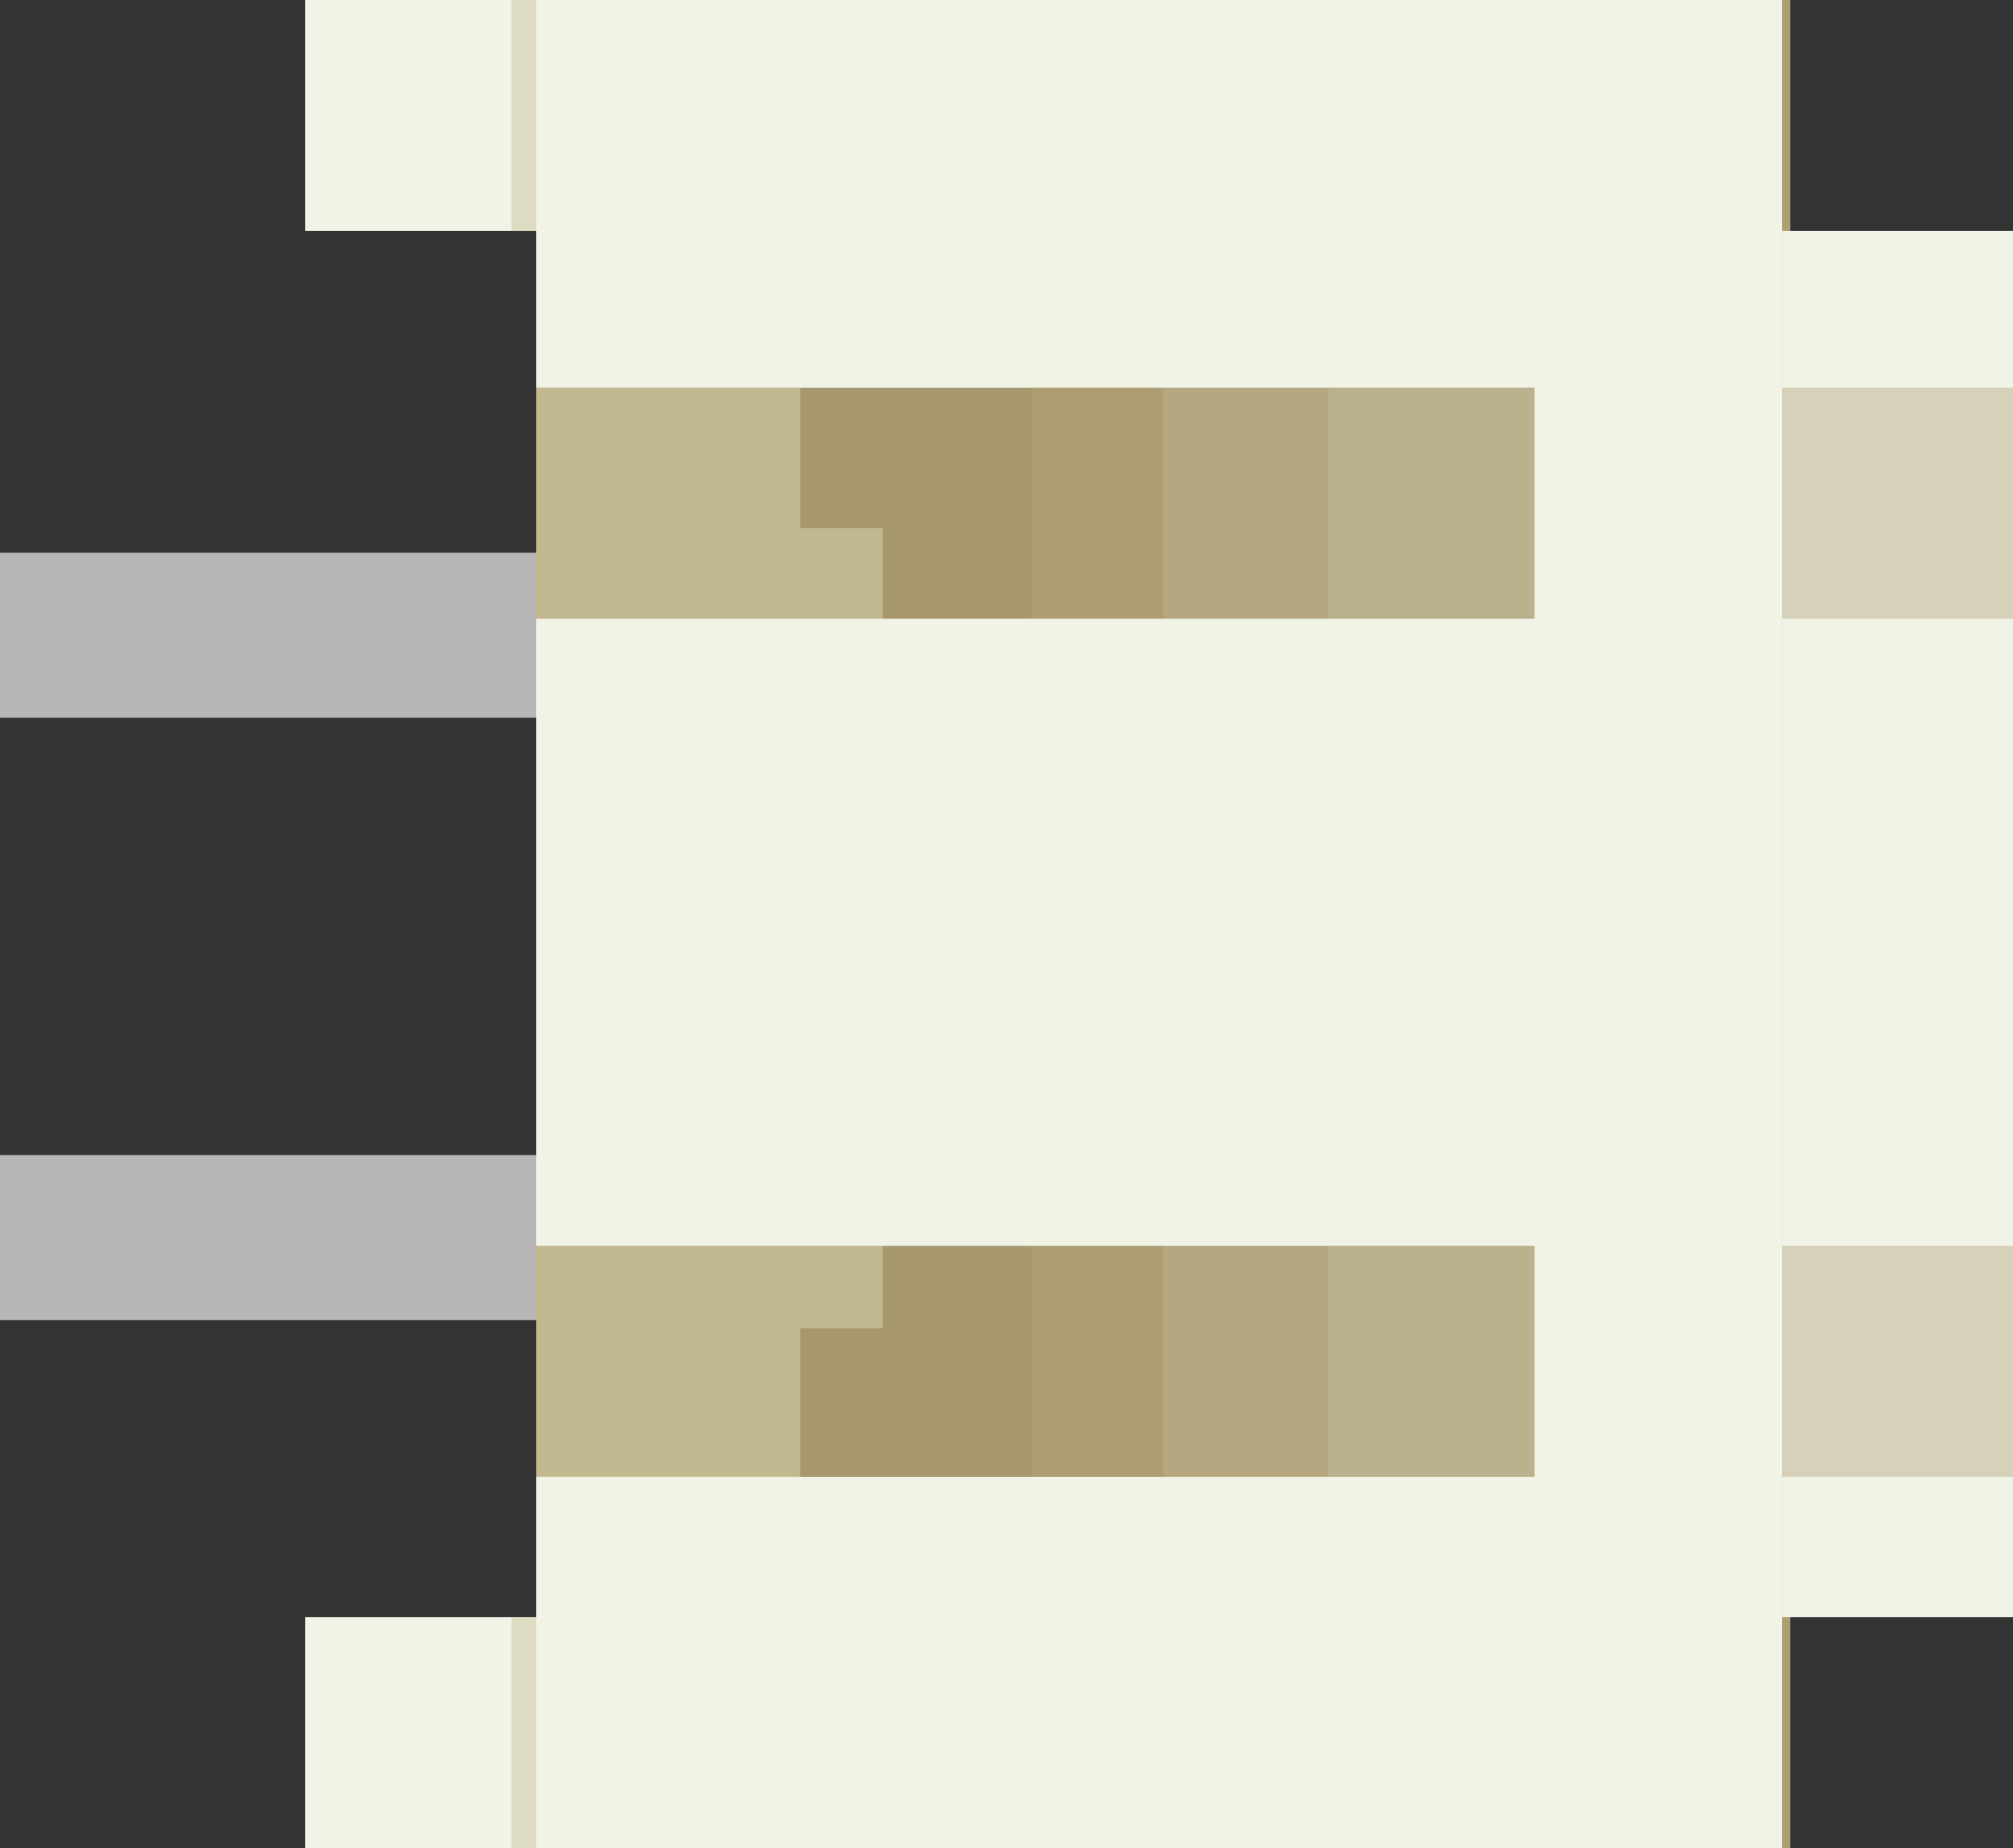 <?xml version="1.0" encoding="UTF-8" standalone="no"?>
<!-- Created with Inkscape (http://www.inkscape.org/) -->

<svg
   xmlns:dc="http://purl.org/dc/elements/1.1/"
   xmlns:cc="http://creativecommons.org/ns#"
   xmlns:rdf="http://www.w3.org/1999/02/22-rdf-syntax-ns#"
   xmlns:svg="http://www.w3.org/2000/svg"
   xmlns="http://www.w3.org/2000/svg"
   xmlns:sodipodi="http://sodipodi.sourceforge.net/DTD/sodipodi-0.dtd"
   xmlns:inkscape="http://www.inkscape.org/namespaces/inkscape"
   width="24.4"
   height="22.4"
   id="svg5557"
   version="1.1"
   inkscape:version="0.48.4 r9939"
   sodipodi:docname="New document 5">
  <rect width="100%" height="100%" fill="#333333" stroke="none"/>
  <defs
     id="defs5559" />
  <sodipodi:namedview
     id="base"
     pagecolor="#ffffff"
     bordercolor="#666666"
     borderopacity="1.0"
     inkscape:pageopacity="0.0"
     inkscape:pageshadow="2"
     inkscape:zoom="0.35"
     inkscape:cx="175.77143"
     inkscape:cy="94.057147"
     inkscape:document-units="px"
     inkscape:current-layer="layer1"
     showgrid="false"
     inkscape:window-width="463"
     inkscape:window-height="423"
     inkscape:window-x="175"
     inkscape:window-y="175"
     inkscape:window-maximized="0"
     fit-margin-top="0"
     fit-margin-left="0"
     fit-margin-right="0"
     fit-margin-bottom="0" />
  <g
     inkscape:label="Layer 1"
     inkscape:groupmode="layer"
     id="layer1"
     transform="translate(-199.229,-604.019)">
    <g
       transform="translate(163.829,590.319)"
       id="g726">
      <g
         id="g728">
        <g
           id="g730">
          <g
             id="g732">
            <g
               id="g734">
              <polygon
                 points="35.4,20.4 35.4,22.4 42.9,22.4 42.9,20.4 "
                 id="polygon736"
                 style="fill:#b7b7b7" />
            </g>
            <g
               id="g738">
              <polygon
                 points="35.4,27.7 35.4,29.7 42.9,29.7 42.9,27.7 "
                 id="polygon740"
                 style="fill:#b7b7b7" />
            </g>
          </g>
          <rect
             x="41.9"
             y="13.7"
             width="15.2"
             height="22.4"
             id="rect742"
             style="fill:#ad9e73" />
          <g
             id="g744">
            <polygon
               points="45.1,20.1 45.1,18.4 41.9,18.4 41.9,31.6 45.1,31.6 45.1,29.8 46.1,29.8 46.1,20.1 "
               id="polygon746"
               style="fill:#c2b990" />
          </g>
          <rect
             x="57"
             y="16.5"
             width="2.8"
             height="16.8"
             id="rect748"
             style="fill:#f1f3e6" />
          <polygon
             enable-background="new    "
             points="46.1,20.1 46.1,29.8 45.1,29.8 45.1,31.6 47.9,31.6 47.9,29.8 47.9,20.1 47.9,18.4 45.1,18.4 45.1,20.1 "
             id="polygon750"
             style="opacity:0.5;fill:#a0916b" />
          <rect
             x="49.5"
             y="18.4"
             enable-background="new    "
             width="5.1"
             height="13.2"
             id="rect752"
             style="opacity:0.1;fill:#ffffff" />
          <rect
             x="51.5"
             y="18.4"
             enable-background="new    "
             width="5.1"
             height="13.2"
             id="rect754"
             style="opacity:0.1;fill:#ffffff" />
          <g
             id="g756">
            <g
               id="g758">
              <path
                 d="m 41.9,13.7 h -2.8 v 2.8 h 2.8 v -2.8 z"
                 id="path760"
                 inkscape:connector-curvature="0"
                 style="fill:#f1f3e6" />
            </g>
          </g>
          <g
             id="g762">
            <g
               id="g764">
              <path
                 d="m 41.9,33.3 h -2.8 v 2.8 h 2.8 v -2.8 z"
                 id="path766"
                 inkscape:connector-curvature="0"
                 style="fill:#f1f3e6" />
            </g>
          </g>
          <g
             id="g768">
            <g
               id="g770">
              <polygon
                 points="57,13.7 41.9,13.7 41.9,18.4 54,18.4 54,21.2 41.9,21.2 41.9,28.8 54,28.8 54,31.6 41.9,31.6 41.9,36.1 57,36.1 "
                 id="polygon772"
                 style="fill:#f1f3e6" />
            </g>
          </g>
          <rect
             x="41.6"
             y="33.3"
             enable-background="new    "
             width="0.3"
             height="2.8"
             id="rect774"
             style="opacity:0.4;fill:#c2b990" />
          <rect
             x="41.6"
             y="13.7"
             enable-background="new    "
             width="0.3"
             height="2.8"
             id="rect776"
             style="opacity:0.4;fill:#c2b990" />
          <rect
             x="57"
             y="18.4"
             enable-background="new    "
             width="2.8"
             height="2.8"
             id="rect778"
             style="opacity:0.4;fill:#ad9e73" />
          <rect
             x="57"
             y="28.8"
             enable-background="new    "
             width="2.8"
             height="2.8"
             id="rect780"
             style="opacity:0.4;fill:#ad9e73" />
        </g>
      </g>
    </g>
  </g>
</svg>
